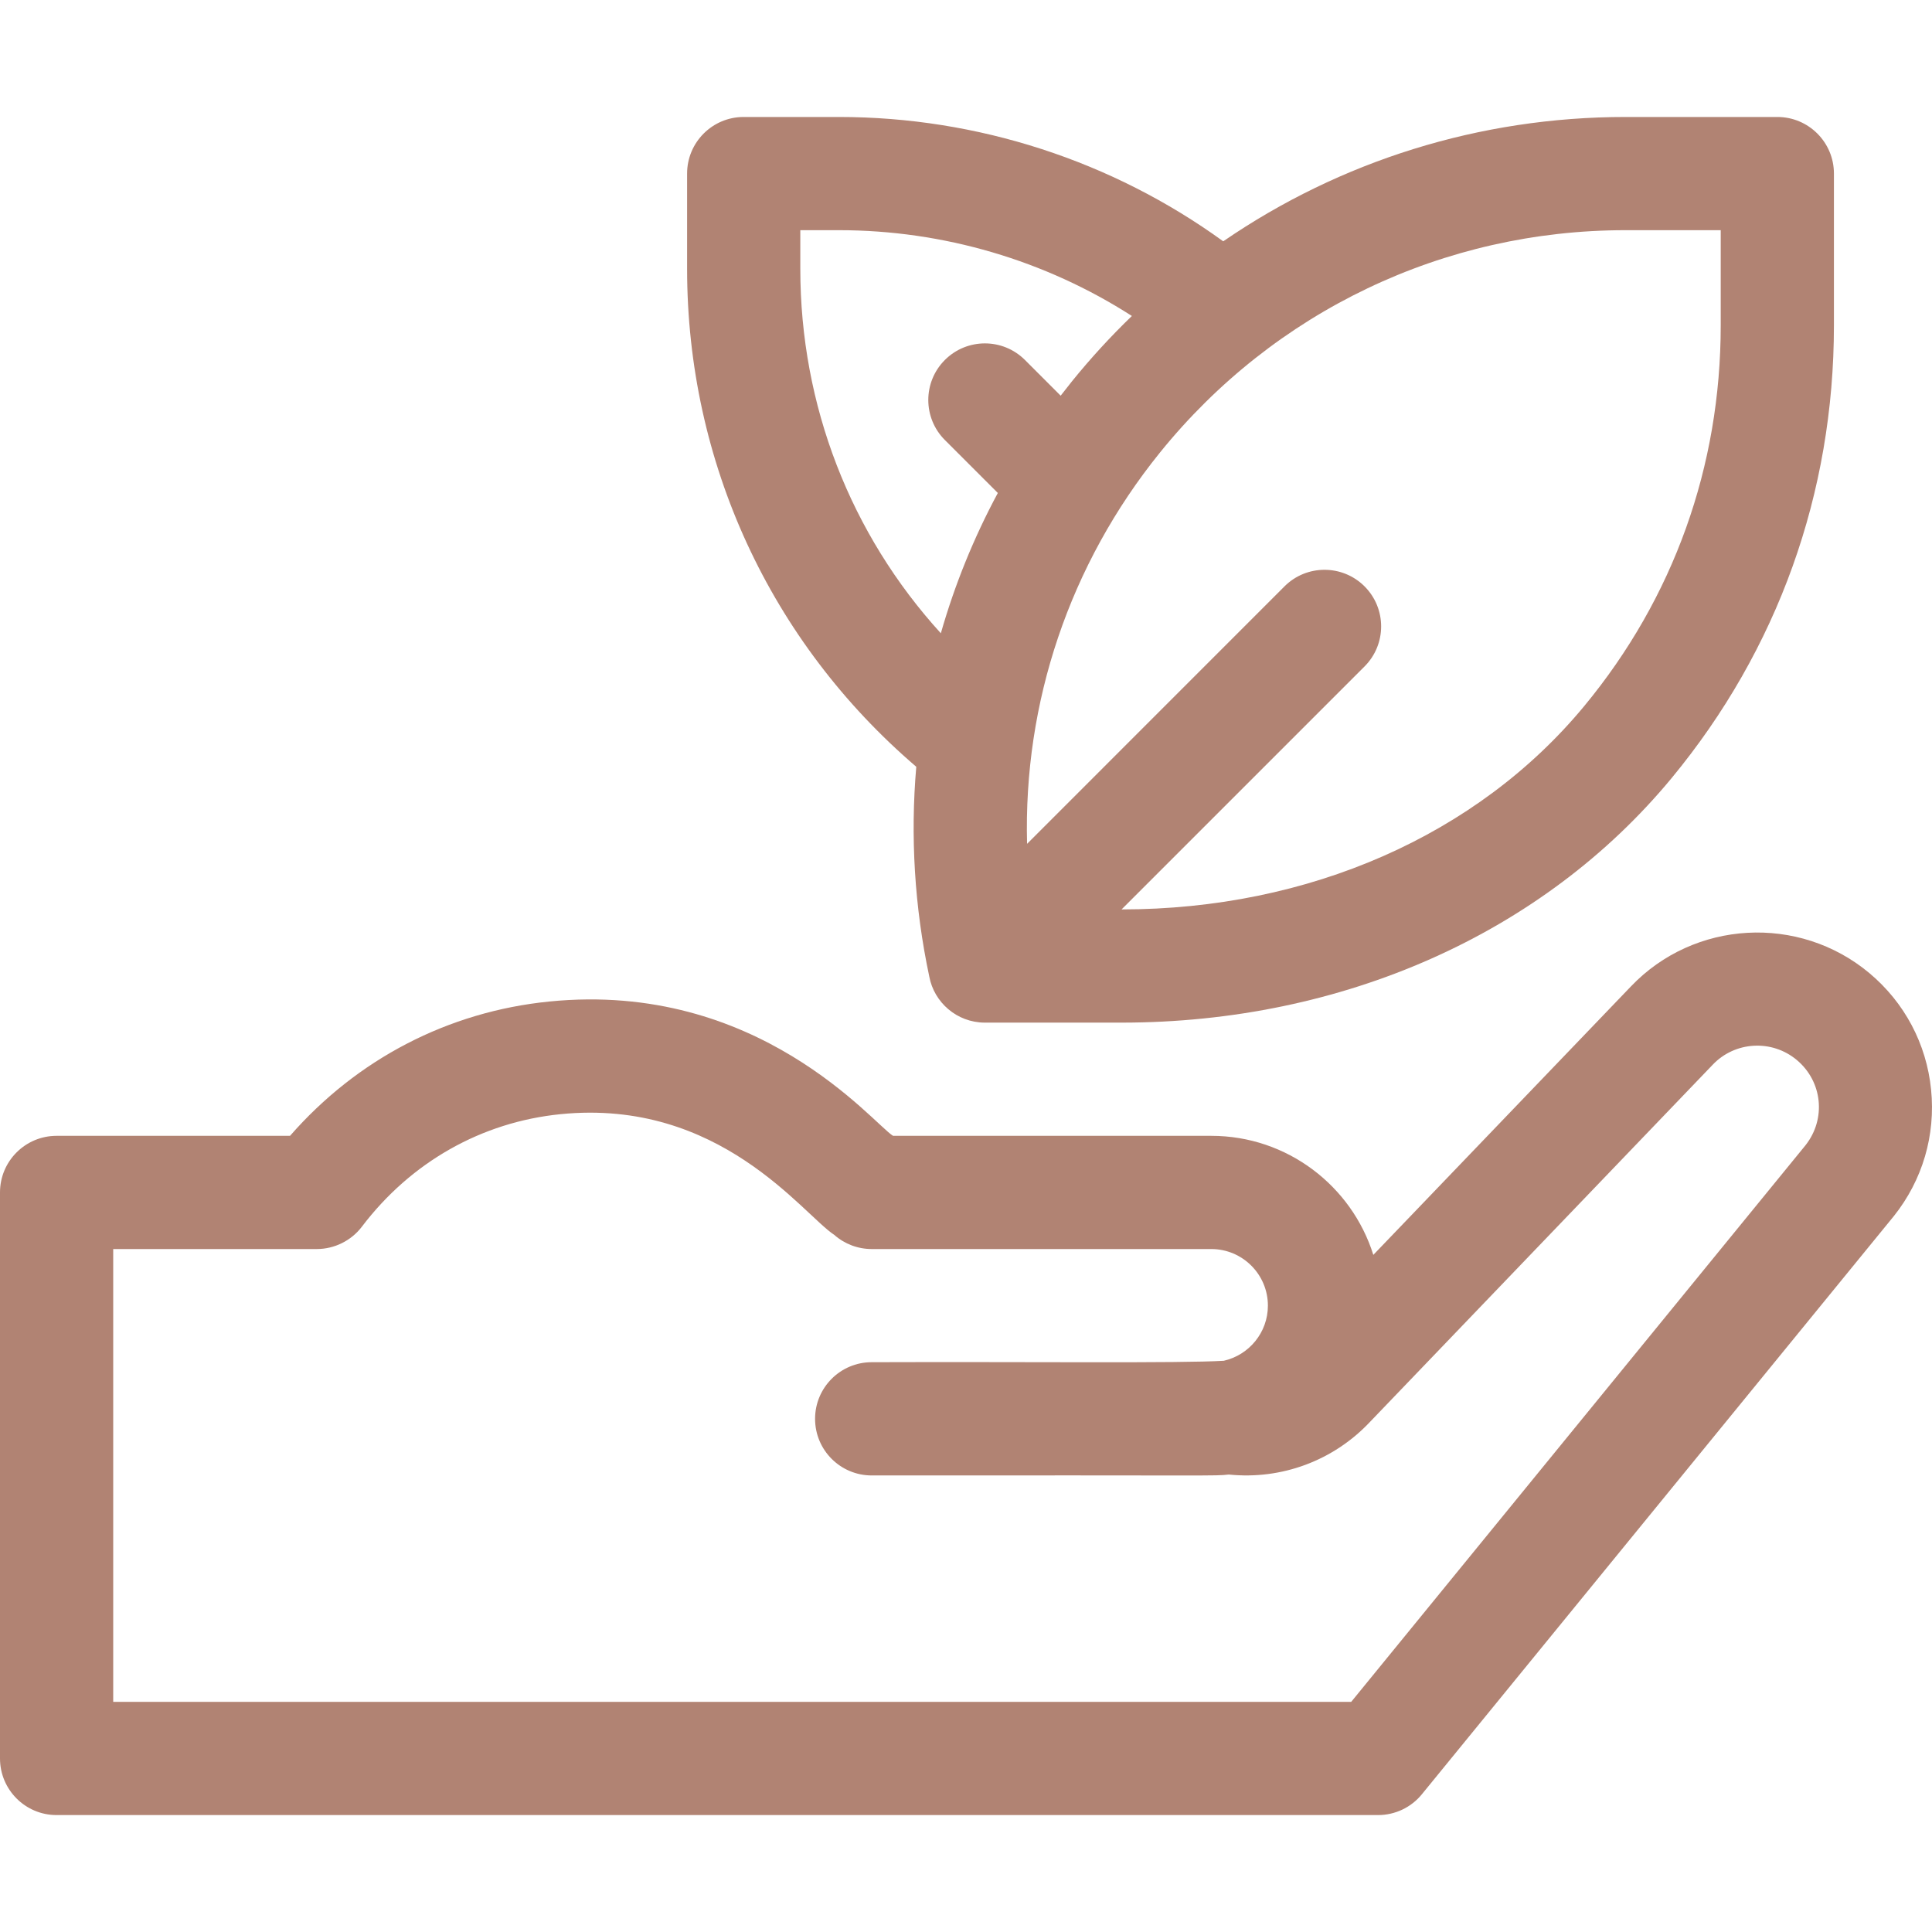 <svg width="42" height="42" viewBox="0 0 42 42" fill="none" xmlns="http://www.w3.org/2000/svg">
<g clip-path="url(#clip0_21_3252)">
<path d="M19.919 16.669C19.789 18.175 19.879 19.71 20.202 21.231C20.306 21.789 20.799 22.228 21.406 22.231H21.411H21.411H24.38C29.187 22.231 33.545 20.294 36.338 16.917C38.647 14.123 39.868 10.719 39.868 7.074V3.773C39.868 3.094 39.317 2.543 38.638 2.543H35.337C32.165 2.543 29.135 3.5 26.592 5.246C24.179 3.497 21.248 2.543 18.237 2.543H16.167C15.487 2.543 14.937 3.094 14.937 3.773V5.844C14.937 10.045 16.744 13.951 19.919 16.669ZM37.407 5.004V7.074C37.407 10.14 36.382 13.001 34.441 15.348C32.118 18.158 28.451 19.77 24.382 19.77L29.664 14.488C30.145 14.007 30.145 13.228 29.664 12.747C29.183 12.267 28.404 12.267 27.924 12.747L22.328 18.344C22.245 15.277 23.249 12.272 25.218 9.836C27.701 6.765 31.389 5.004 35.337 5.004H37.407ZM17.398 5.004H18.237C20.507 5.004 22.721 5.659 24.606 6.869C24.147 7.312 23.712 7.785 23.304 8.289C23.221 8.392 23.139 8.497 23.058 8.602L22.281 7.825C21.8 7.345 21.022 7.345 20.541 7.825C20.06 8.306 20.06 9.085 20.541 9.566L21.692 10.717C21.168 11.691 20.754 12.714 20.453 13.767C18.492 11.613 17.398 8.817 17.398 5.844V5.004Z" fill="#B18373"/>
<path d="M41.98 23.685C41.88 22.692 41.403 21.794 40.638 21.154C39.105 19.873 36.827 20.003 35.453 21.446L29.855 27.28C29.385 25.782 27.984 24.692 26.332 24.692H19.414C18.977 24.422 16.488 21.317 11.942 21.772C9.742 21.992 7.763 23.023 6.305 24.692H1.23C0.551 24.692 0 25.243 0 25.922V38.227C0 38.907 0.551 39.458 1.23 39.458H29.958C30.328 39.458 30.678 39.292 30.911 39.005C30.911 39.005 41.169 26.438 41.173 26.434C41.794 25.654 42.081 24.678 41.98 23.685ZM39.251 24.896L29.374 36.997H2.461V27.153H6.888C7.269 27.153 7.637 26.971 7.868 26.666C8.935 25.261 10.469 24.393 12.187 24.221C15.647 23.875 17.442 26.39 18.137 26.846C18.361 27.044 18.65 27.153 18.95 27.153H26.332C27.011 27.153 27.563 27.705 27.563 28.383C27.563 28.968 27.152 29.458 26.604 29.582C25.675 29.639 22.382 29.601 18.95 29.613C18.27 29.613 17.719 30.165 17.719 30.844C17.719 31.524 18.27 32.075 18.95 32.075C26.652 32.068 26.367 32.091 26.713 32.055C27.859 32.173 28.992 31.754 29.786 30.907L37.233 23.146C37.717 22.636 38.519 22.591 39.059 23.042C39.62 23.51 39.703 24.323 39.251 24.896Z" fill="#B18373"/>
</g>
<defs>
<clipPath id="clip0_21_3252">
<rect width="42" height="42" fill="white"/>
</clipPath>
</defs>
</svg>
